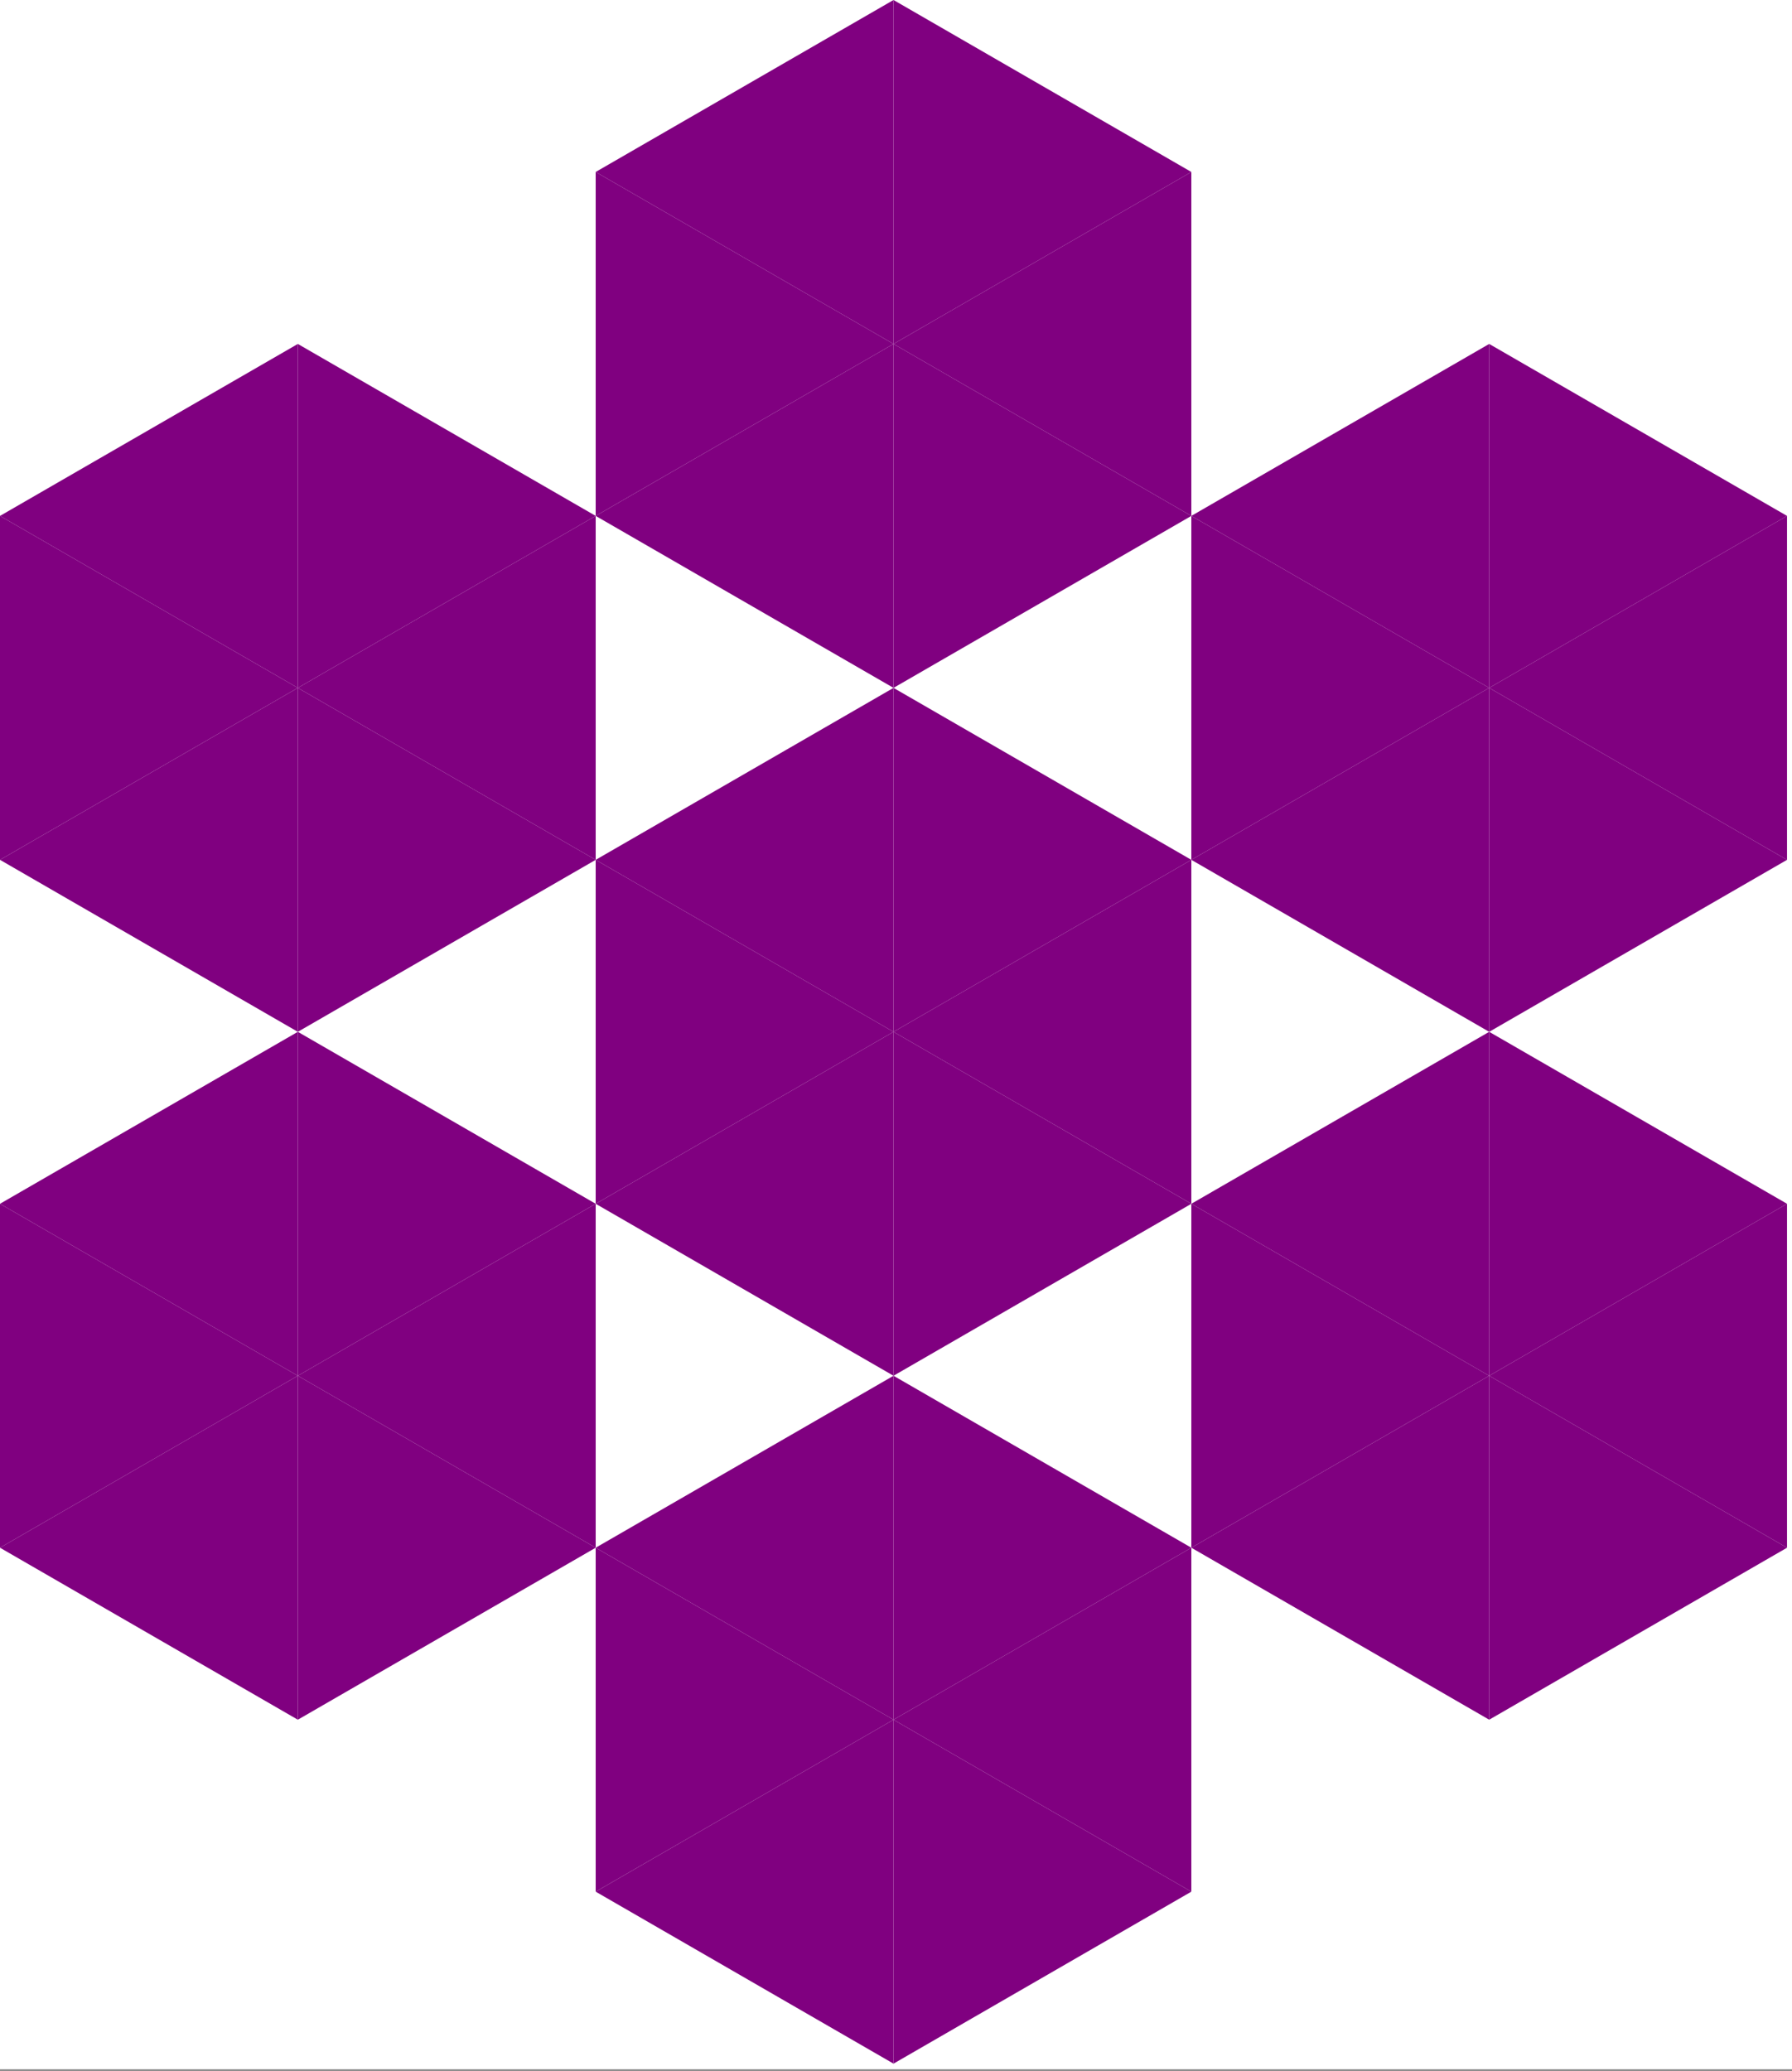 <?xml version="1.0" encoding="UTF-8"?>
<svg xmlns="http://www.w3.org/2000/svg" xmlns:xlink="http://www.w3.org/1999/xlink" width="360pt" height="416pt" viewBox="0 0 360 416" version="1.1">
<rect x="0" y="0" width="360" height="416" fill="#808080" stroke="none"/>
<g id="surface21">
<path style=" stroke:none;fill-rule:evenodd;fill:rgb(100%,100%,100%);fill-opacity:1;" d="M 0 415.68 L 360 415.68 L 360 0 L 0 0 Z M 0 415.68 "/>
<path style=" stroke:none;fill-rule:evenodd;fill:rgb(50.001%,0%,50.001%);fill-opacity:1;" d="M 179.5 207.27 L 239.332 172.723 L 239.332 241.812 Z M 179.5 207.27 "/>
<path style=" stroke:none;fill-rule:evenodd;fill:rgb(50.001%,0%,50.001%);fill-opacity:1;" d="M 239.332 241.812 L 299.168 207.27 L 299.168 276.359 Z M 239.332 241.812 "/>
<path style=" stroke:none;fill-rule:evenodd;fill:rgb(50.001%,0%,50.001%);fill-opacity:1;" d="M 239.332 172.723 L 299.168 138.18 L 299.168 207.27 Z M 239.332 172.723 "/>
<path style=" stroke:none;fill-rule:evenodd;fill:rgb(50.001%,0%,50.001%);fill-opacity:1;" d="M 119.668 172.723 L 179.5 138.18 L 179.5 207.27 Z M 119.668 172.723 "/>
<path style=" stroke:none;fill-rule:evenodd;fill:rgb(50.001%,0%,50.001%);fill-opacity:1;" d="M 119.668 241.812 L 179.5 207.27 L 179.5 276.359 Z M 119.668 241.812 "/>
<path style=" stroke:none;fill-rule:evenodd;fill:rgb(50.001%,0%,50.001%);fill-opacity:1;" d="M 299.168 276.359 L 359 241.812 L 359 310.902 Z M 299.168 276.359 "/>
<path style=" stroke:none;fill-rule:evenodd;fill:rgb(50.001%,0%,50.001%);fill-opacity:1;" d="M 299.168 138.18 L 359 103.633 L 359 172.723 Z M 299.168 138.18 "/>
<path style=" stroke:none;fill-rule:evenodd;fill:rgb(50.001%,0%,50.001%);fill-opacity:1;" d="M 239.332 103.633 L 299.168 69.09 L 299.168 138.18 Z M 239.332 103.633 "/>
<path style=" stroke:none;fill-rule:evenodd;fill:rgb(50.001%,0%,50.001%);fill-opacity:1;" d="M 179.5 69.09 L 239.332 34.543 L 239.332 103.633 Z M 179.5 69.09 "/>
<path style=" stroke:none;fill-rule:evenodd;fill:rgb(50.001%,0%,50.001%);fill-opacity:1;" d="M 119.668 103.633 L 179.5 69.09 L 179.5 138.18 Z M 119.668 103.633 "/>
<path style=" stroke:none;fill-rule:evenodd;fill:rgb(50.001%,0%,50.001%);fill-opacity:1;" d="M 59.832 138.18 L 119.668 103.633 L 119.668 172.723 Z M 59.832 138.18 "/>
<path style=" stroke:none;fill-rule:evenodd;fill:rgb(50.001%,0%,50.001%);fill-opacity:1;" d="M 59.832 276.359 L 119.668 241.812 L 119.668 310.902 Z M 59.832 276.359 "/>
<path style=" stroke:none;fill-rule:evenodd;fill:rgb(50.001%,0%,50.001%);fill-opacity:1;" d="M 119.668 310.902 L 179.5 276.359 L 179.5 345.449 Z M 119.668 310.902 "/>
<path style=" stroke:none;fill-rule:evenodd;fill:rgb(50.001%,0%,50.001%);fill-opacity:1;" d="M 179.5 345.449 L 239.332 310.902 L 239.332 379.992 Z M 179.5 345.449 "/>
<path style=" stroke:none;fill-rule:evenodd;fill:rgb(50.001%,0%,50.001%);fill-opacity:1;" d="M 239.332 310.902 L 299.168 276.359 L 299.168 345.449 Z M 239.332 310.902 "/>
<path style=" stroke:none;fill-rule:evenodd;fill:rgb(50.001%,0%,50.001%);fill-opacity:1;" d="M 119.668 34.543 L 179.5 0 L 179.5 69.09 Z M 119.668 34.543 "/>
<path style=" stroke:none;fill-rule:evenodd;fill:rgb(50.001%,0%,50.001%);fill-opacity:1;" d="M 0 103.633 L 59.832 69.09 L 59.832 138.18 Z M 0 103.633 "/>
<path style=" stroke:none;fill-rule:evenodd;fill:rgb(50.001%,0%,50.001%);fill-opacity:1;" d="M 0 172.723 L 59.832 138.18 L 59.832 207.27 Z M 0 172.723 "/>
<path style=" stroke:none;fill-rule:evenodd;fill:rgb(50.001%,0%,50.001%);fill-opacity:1;" d="M 0 241.812 L 59.832 207.27 L 59.832 276.359 Z M 0 241.812 "/>
<path style=" stroke:none;fill-rule:evenodd;fill:rgb(50.001%,0%,50.001%);fill-opacity:1;" d="M 0 310.902 L 59.832 276.359 L 59.832 345.449 Z M 0 310.902 "/>
<path style=" stroke:none;fill-rule:evenodd;fill:rgb(50.001%,0%,50.001%);fill-opacity:1;" d="M 119.668 379.992 L 179.5 345.449 L 179.5 414.539 Z M 119.668 379.992 "/>
<path style=" stroke:none;fill-rule:evenodd;fill:rgb(50.001%,0%,50.001%);fill-opacity:1;" d="M 239.332 172.723 L 179.5 138.18 L 179.5 207.27 Z M 239.332 172.723 "/>
<path style=" stroke:none;fill-rule:evenodd;fill:rgb(50.001%,0%,50.001%);fill-opacity:1;" d="M 239.332 241.812 L 179.5 207.27 L 179.5 276.359 Z M 239.332 241.812 "/>
<path style=" stroke:none;fill-rule:evenodd;fill:rgb(50.001%,0%,50.001%);fill-opacity:1;" d="M 359 241.812 L 299.168 207.27 L 299.168 276.359 Z M 359 241.812 "/>
<path style=" stroke:none;fill-rule:evenodd;fill:rgb(50.001%,0%,50.001%);fill-opacity:1;" d="M 359 172.723 L 299.168 138.18 L 299.168 207.27 Z M 359 172.723 "/>
<path style=" stroke:none;fill-rule:evenodd;fill:rgb(50.001%,0%,50.001%);fill-opacity:1;" d="M 299.168 138.18 L 239.332 103.633 L 239.332 172.723 Z M 299.168 138.18 "/>
<path style=" stroke:none;fill-rule:evenodd;fill:rgb(50.001%,0%,50.001%);fill-opacity:1;" d="M 239.332 103.633 L 179.5 69.09 L 179.5 138.18 Z M 239.332 103.633 "/>
<path style=" stroke:none;fill-rule:evenodd;fill:rgb(50.001%,0%,50.001%);fill-opacity:1;" d="M 179.5 207.27 L 119.668 172.723 L 119.668 241.812 Z M 179.5 207.27 "/>
<path style=" stroke:none;fill-rule:evenodd;fill:rgb(50.001%,0%,50.001%);fill-opacity:1;" d="M 239.332 310.902 L 179.5 276.359 L 179.5 345.449 Z M 239.332 310.902 "/>
<path style=" stroke:none;fill-rule:evenodd;fill:rgb(50.001%,0%,50.001%);fill-opacity:1;" d="M 299.168 276.359 L 239.332 241.812 L 239.332 310.902 Z M 299.168 276.359 "/>
<path style=" stroke:none;fill-rule:evenodd;fill:rgb(50.001%,0%,50.001%);fill-opacity:1;" d="M 359 103.633 L 299.168 69.09 L 299.168 138.18 Z M 359 103.633 "/>
<path style=" stroke:none;fill-rule:evenodd;fill:rgb(50.001%,0%,50.001%);fill-opacity:1;" d="M 239.332 34.543 L 179.5 0 L 179.5 69.09 Z M 239.332 34.543 "/>
<path style=" stroke:none;fill-rule:evenodd;fill:rgb(50.001%,0%,50.001%);fill-opacity:1;" d="M 179.5 69.09 L 119.668 34.543 L 119.668 103.633 Z M 179.5 69.09 "/>
<path style=" stroke:none;fill-rule:evenodd;fill:rgb(50.001%,0%,50.001%);fill-opacity:1;" d="M 119.668 103.633 L 59.832 69.09 L 59.832 138.18 Z M 119.668 103.633 "/>
<path style=" stroke:none;fill-rule:evenodd;fill:rgb(50.001%,0%,50.001%);fill-opacity:1;" d="M 119.668 172.723 L 59.832 138.18 L 59.832 207.27 Z M 119.668 172.723 "/>
<path style=" stroke:none;fill-rule:evenodd;fill:rgb(50.001%,0%,50.001%);fill-opacity:1;" d="M 119.668 241.812 L 59.832 207.27 L 59.832 276.359 Z M 119.668 241.812 "/>
<path style=" stroke:none;fill-rule:evenodd;fill:rgb(50.001%,0%,50.001%);fill-opacity:1;" d="M 119.668 310.902 L 59.832 276.359 L 59.832 345.449 Z M 119.668 310.902 "/>
<path style=" stroke:none;fill-rule:evenodd;fill:rgb(50.001%,0%,50.001%);fill-opacity:1;" d="M 179.5 345.449 L 119.668 310.902 L 119.668 379.992 Z M 179.5 345.449 "/>
<path style=" stroke:none;fill-rule:evenodd;fill:rgb(50.001%,0%,50.001%);fill-opacity:1;" d="M 239.332 379.992 L 179.5 345.449 L 179.5 414.539 Z M 239.332 379.992 "/>
<path style=" stroke:none;fill-rule:evenodd;fill:rgb(50.001%,0%,50.001%);fill-opacity:1;" d="M 359 310.902 L 299.168 276.359 L 299.168 345.449 Z M 359 310.902 "/>
<path style=" stroke:none;fill-rule:evenodd;fill:rgb(50.001%,0%,50.001%);fill-opacity:1;" d="M 59.832 138.18 L 0 103.633 L 0 172.723 Z M 59.832 138.18 "/>
<path style=" stroke:none;fill-rule:evenodd;fill:rgb(50.001%,0%,50.001%);fill-opacity:1;" d="M 59.832 276.359 L 0 241.812 L 0 310.902 Z M 59.832 276.359 "/>
</g>
</svg>

